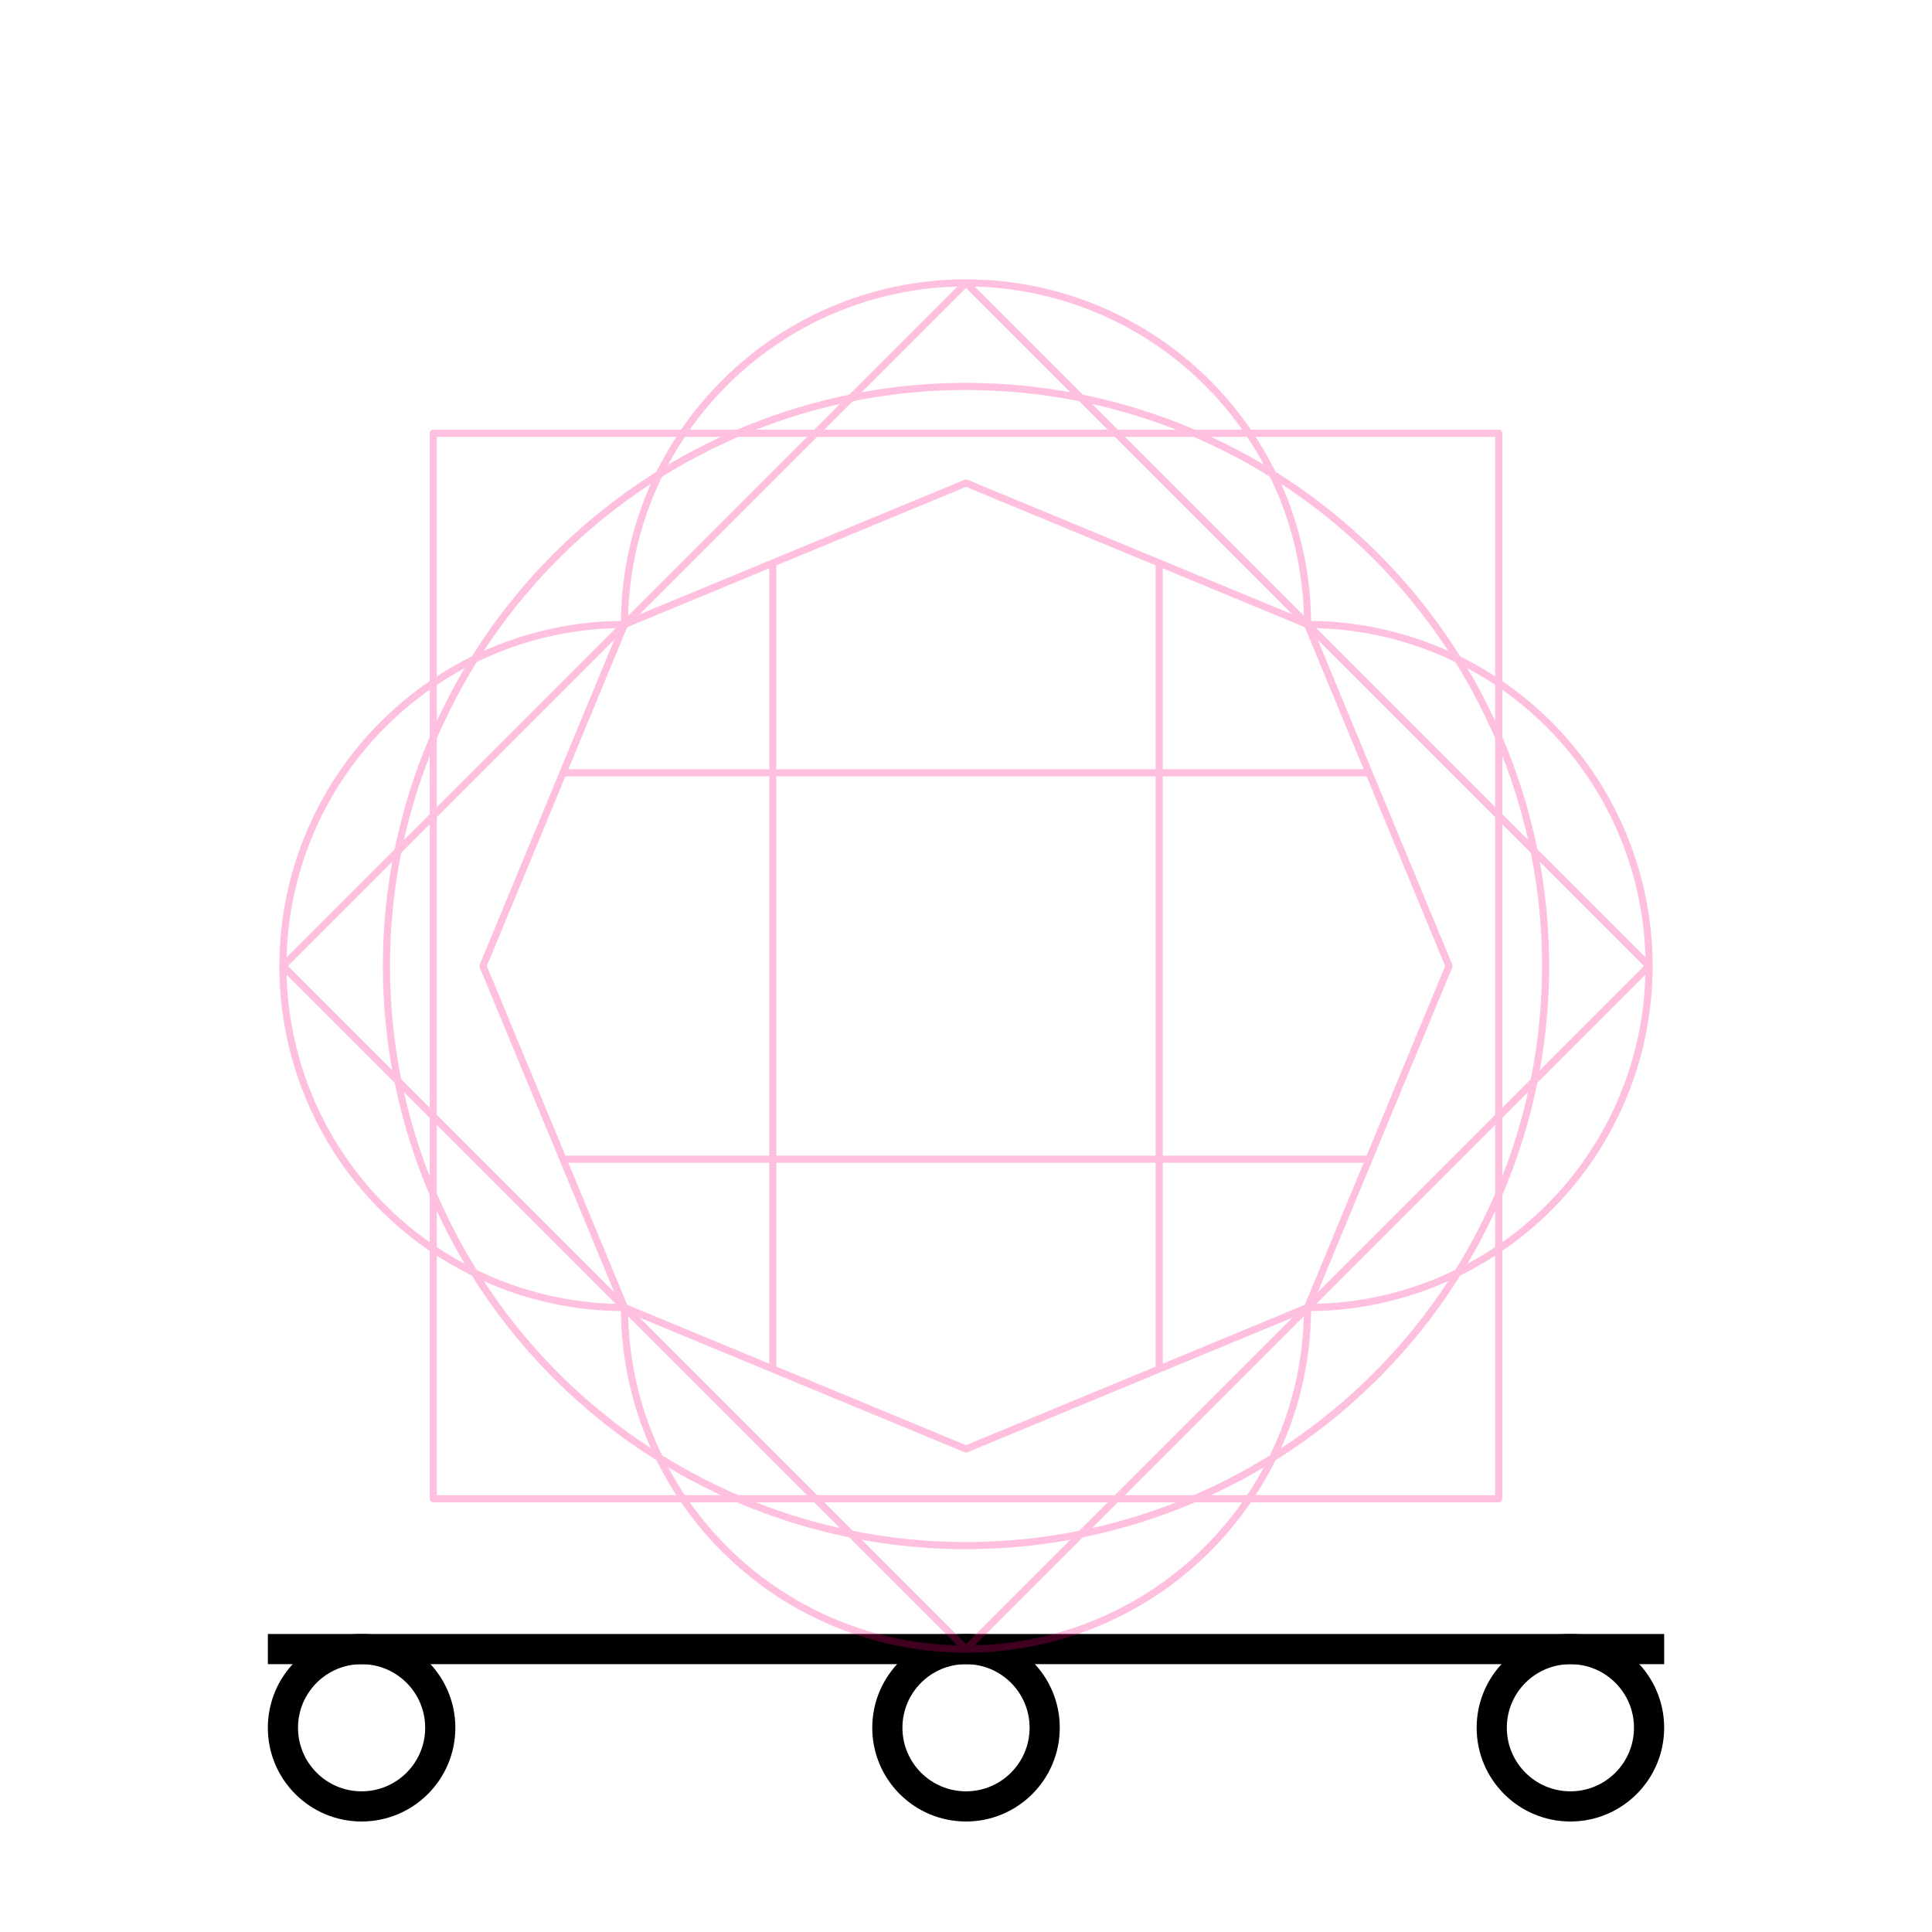 <?xml version="1.0" encoding="UTF-8" standalone="no"?>
<svg
   xmlns:dc="http://purl.org/dc/elements/1.1/"
   xmlns:cc="http://creativecommons.org/ns#"
   xmlns:rdf="http://www.w3.org/1999/02/22-rdf-syntax-ns#"
   xmlns:svg="http://www.w3.org/2000/svg"
   xmlns="http://www.w3.org/2000/svg"
   xmlns:sodipodi="http://sodipodi.sourceforge.net/DTD/sodipodi-0.dtd"
   xmlns:inkscape="http://www.inkscape.org/namespaces/inkscape"
   width="256"
   height="256"
   viewBox="0 0 67.733 67.733"
   version="1.1"
   id="svg8"
   inkscape:version="1.0 (4035a4fb49, 2020-05-01)"
   sodipodi:docname="132.svg">
  <style
     id="style847"></style>
  <title
     id="title856">MIL-STD-2525D Icon</title>
  <defs
     id="defs2">
    <rect
       x="23.464"
       y="29.981"
       width="37.029"
       height="27.826"
       id="rect919" />
    <rect
       id="rect839"
       height="13.149"
       width="40.416"
       y="3.213"
       x="23.319" />
    <rect
       x="23.319"
       y="3.213"
       width="40.416"
       height="13.149"
       id="rect839-3" />
    <rect
       x="23.319"
       y="3.213"
       width="40.416"
       height="13.149"
       id="rect852" />
  </defs>
  <sodipodi:namedview
     inkscape:bbox-nodes="true"
     inkscape:snap-bbox="true"
     inkscape:snap-smooth-nodes="true"
     inkscape:snap-center="true"
     inkscape:snap-object-midpoints="true"
     inkscape:snap-midpoints="true"
     inkscape:object-paths="true"
     id="base"
     pagecolor="#ffffff"
     bordercolor="#666666"
     borderopacity="1.0"
     inkscape:pageopacity="0"
     inkscape:pageshadow="2"
     inkscape:zoom="8"
     inkscape:cx="84.768709"
     inkscape:cy="219.90101"
     inkscape:document-units="px"
     inkscape:current-layer="layer1"
     inkscape:document-rotation="0"
     showgrid="false"
     inkscape:window-width="1681"
     inkscape:window-height="1385"
     inkscape:window-x="1759"
     inkscape:window-y="27"
     inkscape:window-maximized="0"
     units="px"
     inkscape:pagecheckerboard="true"
     showguides="true"
     inkscape:guide-bbox="true"
     inkscape:snap-global="true">
    <sodipodi:guide
       position="33.867,50.8"
       orientation="1,0"
       id="guide861" />
    <sodipodi:guide
       id="guide1095"
       orientation="1,0"
       position="9.919,33.867" />
    <sodipodi:guide
       id="guide1097"
       orientation="1,0"
       position="57.814,33.867" />
  </sodipodi:namedview>
  <g
     inkscape:label="Symbol"
     inkscape:groupmode="layer"
     id="layer1"
     style="display:inline;opacity:1">
    <circle
       r="2.758"
       cy="60.572"
       cx="12.677"
       id="path971"
       style="display:inline;opacity:1;fill:none;stroke:#000000;stroke-width:1.058;stop-color:#000000" />
    <path
       sodipodi:nodetypes="ccc"
       style="display:inline;opacity:1;fill:none;stroke:#000000;stroke-width:1.058;stop-color:#000000;stroke-miterlimit:4;stroke-dasharray:none;stroke-linecap:square"
       d="m 57.814,57.814 -23.947,0 -23.947,0"
       id="path977" />
    <circle
       transform="scale(-1,1)"
       style="display:inline;opacity:1;fill:none;stroke:#000000;stroke-width:1.058;stop-color:#000000"
       id="circle979"
       cx="-55.056"
       cy="60.572"
       r="2.758" />
    <circle
       style="display:inline;opacity:1;fill:none;stroke:#000000;stroke-width:1.058;stop-color:#000000"
       id="circle870"
       cx="33.867"
       cy="60.572"
       r="2.758" />
  </g>
  <g
     sodipodi:insensitive="true"
     inkscape:groupmode="layer"
     id="layer2"
     inkscape:label="Octagon"
     style="opacity:0.25">
    <path
       d="M 33.867,9.919 A 11.974,11.974 0 0 0 21.893,21.893 11.974,11.974 0 0 0 9.919,33.867 11.974,11.974 0 0 0 21.893,45.84 11.974,11.974 0 0 0 33.867,57.814 11.974,11.974 0 0 0 45.84,45.84 11.974,11.974 0 0 0 57.814,33.867 11.974,11.974 0 0 0 45.84,21.893 11.974,11.974 0 0 0 33.867,9.919 Z"
       style="font-variation-settings:normal;display:inline;opacity:1;vector-effect:none;fill:none;fill-opacity:1;stroke:#ff0080;stroke-width:0.25;stroke-linecap:butt;stroke-linejoin:round;stroke-miterlimit:4;stroke-dasharray:none;stroke-dashoffset:0;stroke-opacity:1;marker:none;paint-order:normal;stop-color:#000000;stop-opacity:1"
       id="path919" />
    <path
       sodipodi:type="star"
       style="opacity:1;vector-effect:none;fill:none;fill-opacity:1;stroke:#ff0080;stroke-width:0.25;stroke-linecap:butt;stroke-linejoin:round;stroke-miterlimit:4;stroke-dasharray:none;stroke-dashoffset:0;stroke-opacity:1;marker:none;paint-order:normal;stop-color:#000000"
       id="path836"
       sodipodi:sides="8"
       sodipodi:cx="33.866665"
       sodipodi:cy="33.866665"
       sodipodi:r1="16.933332"
       sodipodi:r2="15.64436"
       sodipodi:arg1="0.78539816"
       sodipodi:arg2="1.1780972"
       inkscape:flatsided="true"
       inkscape:rounded="0"
       inkscape:randomized="0"
       d="M 45.84,45.84 33.867,50.8 21.893,45.84 16.933,33.867 21.893,21.893 33.867,16.933 45.84,21.893 50.8,33.867 Z" />
    <path
       sodipodi:nodetypes="cc"
       id="path857"
       d="M 27.093,19.739 V 47.994"
       style="fill:none;stroke:#ff0080;stroke-width:0.25;stroke-linejoin:round;stop-color:#000000" />
    <path
       style="fill:none;stroke:#ff0080;stroke-width:0.25;stroke-linejoin:round;stop-color:#000000"
       d="M 40.64,19.739 V 47.994"
       id="path859"
       sodipodi:nodetypes="cc" />
    <path
       sodipodi:nodetypes="cc"
       id="path861"
       d="M 47.994,27.093 H 19.739"
       style="fill:none;stroke:#ff0080;stroke-width:0.25;stroke-linejoin:round;stop-color:#000000" />
    <path
       style="fill:none;stroke:#ff0080;stroke-width:0.25;stroke-linejoin:round;stop-color:#000000"
       d="M 47.994,40.64 H 19.739"
       id="path863"
       sodipodi:nodetypes="cc" />
    <path
       id="rect838-7"
       style="font-variation-settings:normal;display:inline;opacity:1;vector-effect:none;fill:none;fill-opacity:1;stroke:#ff0080;stroke-width:0.25;stroke-linecap:butt;stroke-linejoin:round;stroke-miterlimit:4;stroke-dasharray:none;stroke-dashoffset:0;stroke-opacity:1;marker:none;paint-order:normal;stop-color:#000000;stop-opacity:1"
       d="M 15.19,15.19 H 52.543 V 52.543 H 15.19 Z" />
    <path
       d="M 33.867,9.919 57.814,33.867 33.867,57.814 9.919,33.867 Z"
       style="font-variation-settings:normal;display:inline;opacity:1;vector-effect:none;fill:none;fill-opacity:1;stroke:#ff0080;stroke-width:0.25;stroke-linecap:butt;stroke-linejoin:round;stroke-miterlimit:4;stroke-dasharray:none;stroke-dashoffset:0;stroke-opacity:1;marker:none;paint-order:normal;stop-color:#000000;stop-opacity:1"
       id="rect838-3" />
    <ellipse
       style="font-variation-settings:normal;display:inline;opacity:1;vector-effect:none;fill:none;fill-opacity:1;stroke:#ff0080;stroke-width:0.25;stroke-linecap:butt;stroke-linejoin:round;stroke-miterlimit:4;stroke-dasharray:none;stroke-dashoffset:0;stroke-opacity:1;marker:none;paint-order:normal;stop-color:#000000;stop-opacity:1"
       id="path876"
       cx="33.867"
       cy="33.867"
       rx="20.319"
       ry="20.319" />
  </g>
</svg>
